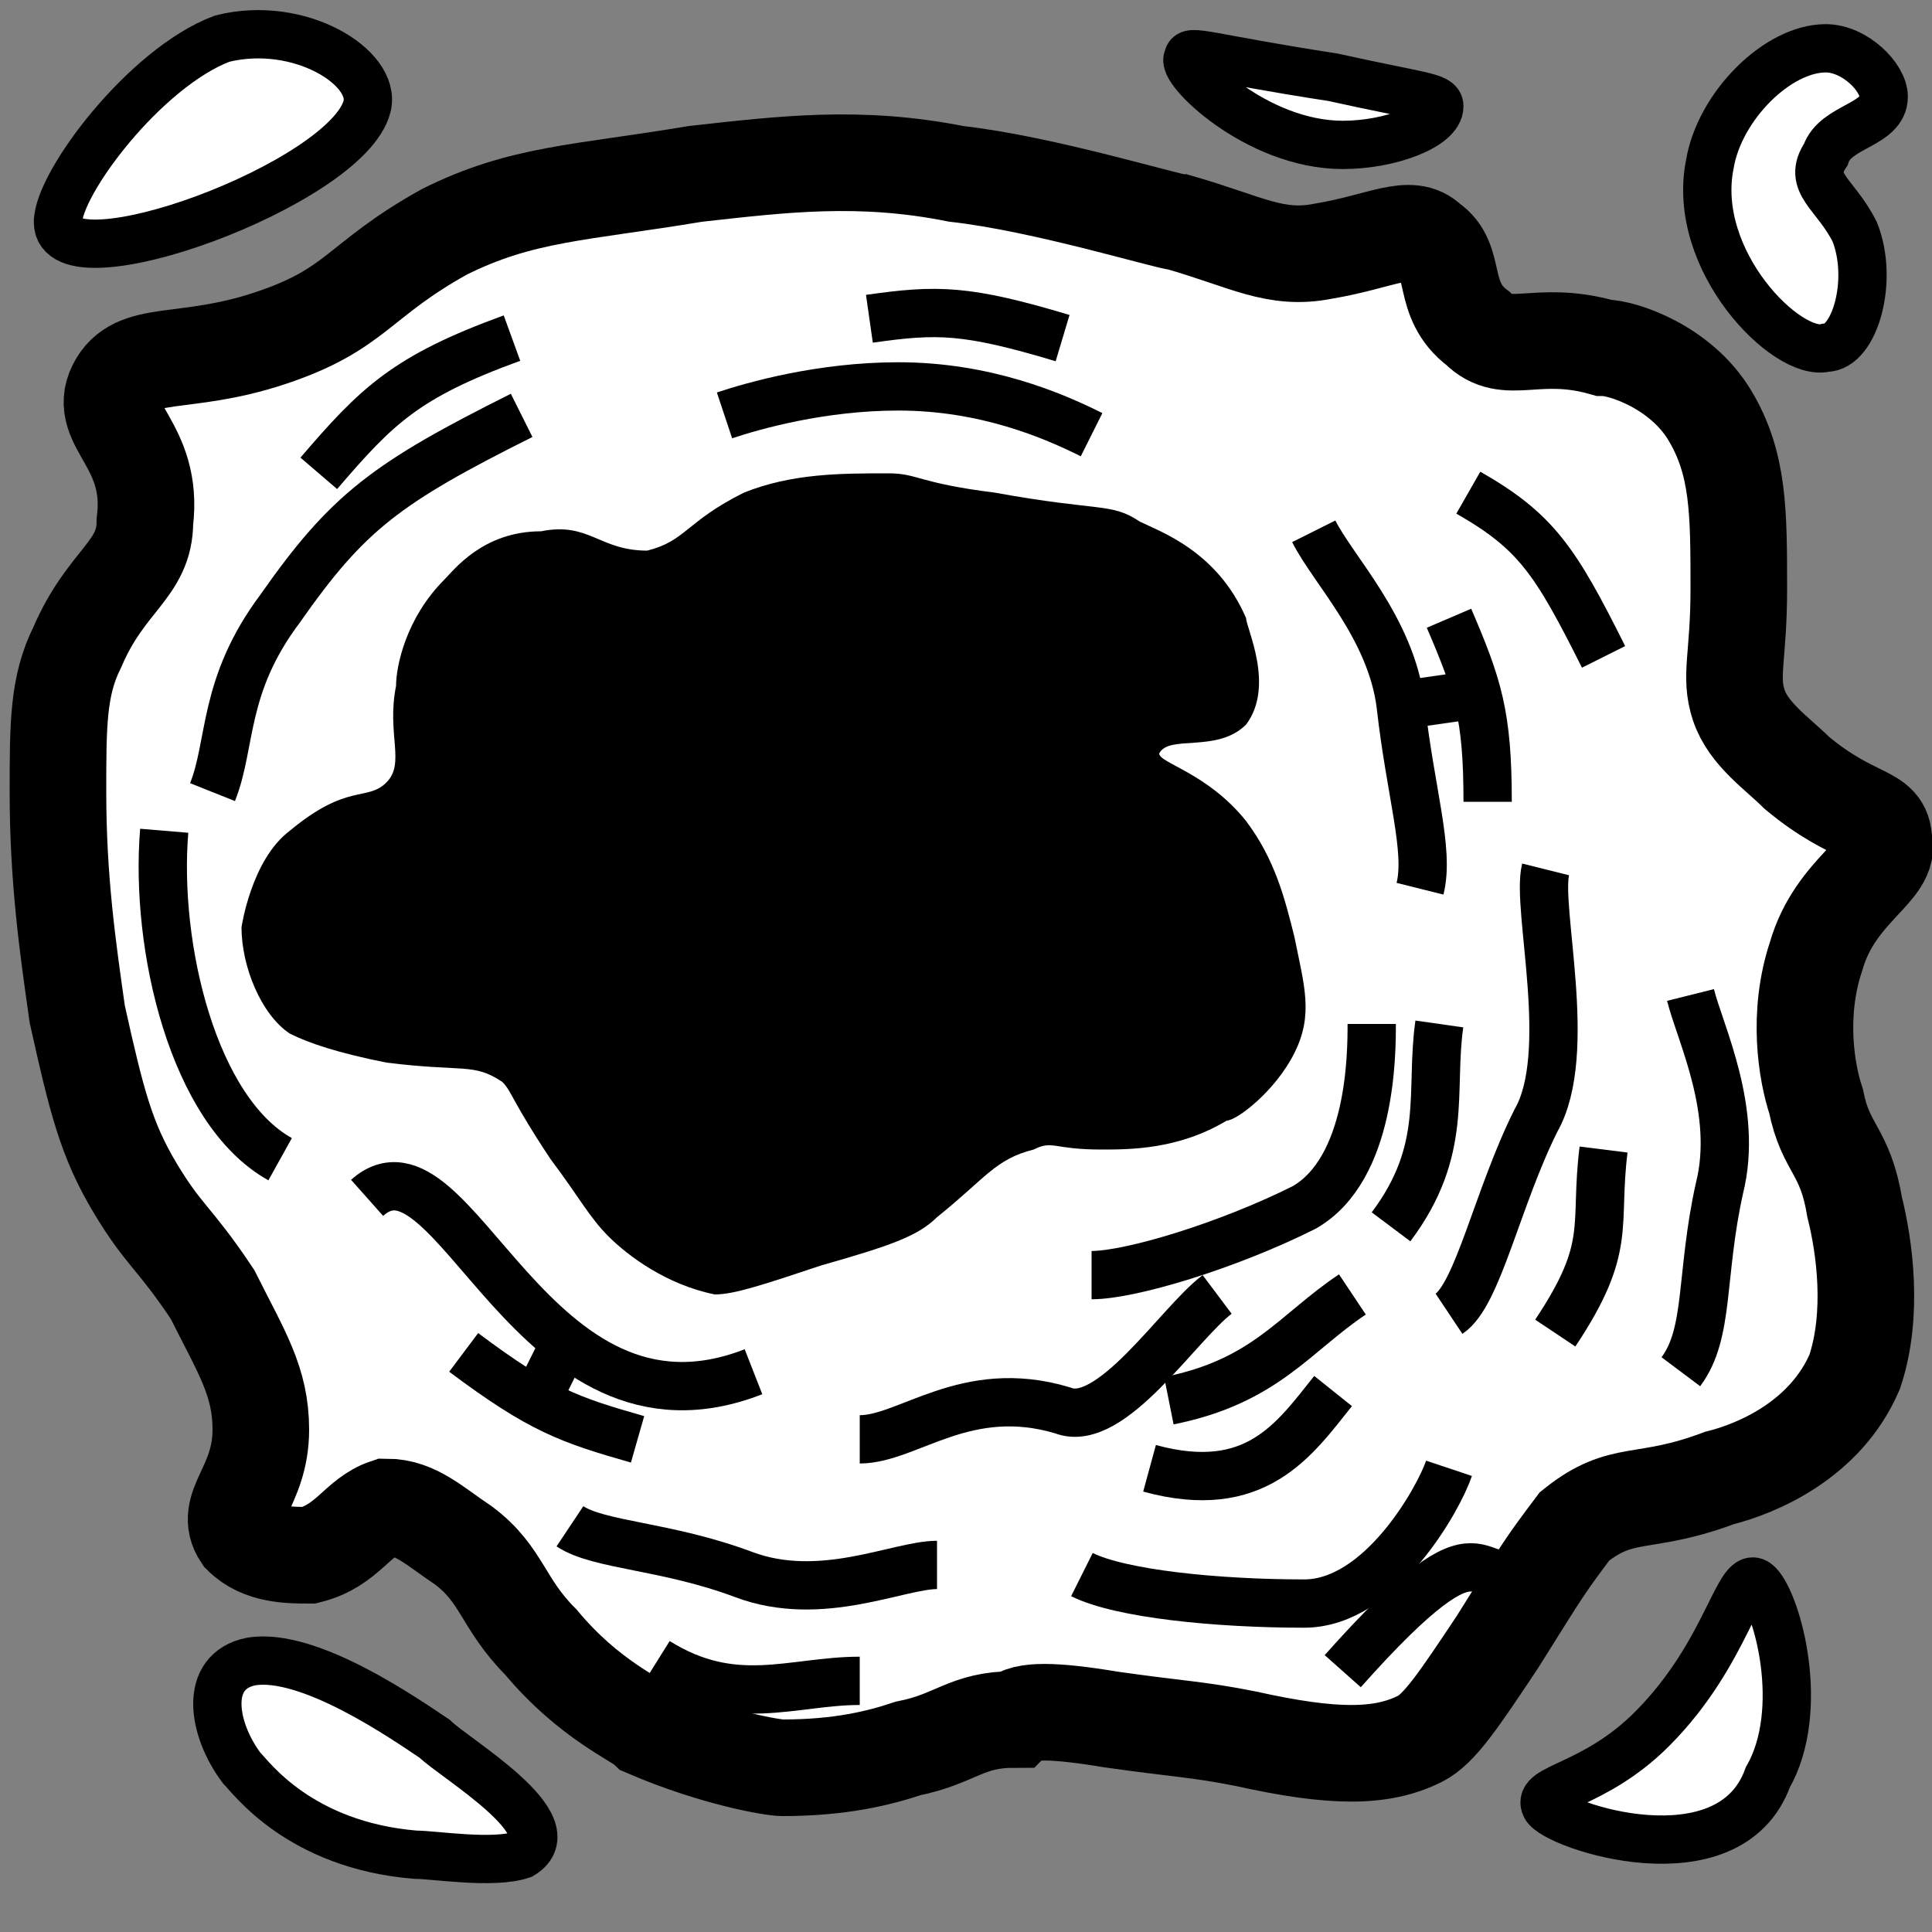 <?xml version="1.0" encoding="utf-8"?>
<!-- Generator: Adobe Illustrator 26.0.1, SVG Export Plug-In . SVG Version: 6.00 Build 0)  -->
<svg version="1.1" id="Layer_1" xmlns="http://www.w3.org/2000/svg" xmlns:xlink="http://www.w3.org/1999/xlink" x="-12px" y="-5px"
	 viewBox="0 0 20 20" style="enable-background:new 0 0 20 20;" height="24" width="24" xml:space="preserve">
<rect x="0" y="0" width="20" height="20" fill="#808080" stroke="none"/>
<style type="text/css">
	.st0{fill:#FFFFFF;stroke:#000000;stroke-miterlimit:10;}
	.st1{fill:none;stroke:#000000;stroke-width:0.5;stroke-miterlimit:10;}
	.st2{fill:#FFFFFF;stroke:#000000;stroke-width:0.5;stroke-miterlimit:10;}
</style>
<path class="st0" d="M1.2,4c0.2-0.4,0.7-0.2,1.6-0.5c0.9-0.3,0.9-0.6,1.8-1.1C5.4,2,6,2,7.2,1.8c0.9-0.1,1.7-0.2,2.7,0
	c0.9,0.1,2.2,0.5,2.3,0.5c0.7,0.2,1,0.4,1.5,0.3c0.6-0.1,0.9-0.3,1.1-0.1c0.3,0.2,0.1,0.6,0.5,0.9c0.3,0.3,0.6,0,1.3,0.2
	c0.2,0,0.8,0.2,1.1,0.7c0.3,0.5,0.3,1,0.3,1.8c0,0.7-0.1,0.9,0,1.2c0.1,0.3,0.4,0.5,0.6,0.7c0.6,0.5,0.9,0.4,0.9,0.7
	c0.1,0.3-0.5,0.5-0.7,1.2c-0.2,0.6-0.1,1.2,0,1.5c0.1,0.5,0.3,0.5,0.4,1.1c0.1,0.4,0.2,1.1,0,1.7c-0.3,0.7-1,1-1.4,1.1
	c-0.8,0.3-1,0.1-1.5,0.5C16,16.2,16,16.2,15.5,17c-0.4,0.6-0.6,0.9-0.8,1c-0.4,0.2-0.9,0.2-1.8,0c-0.5-0.1-0.7-0.1-1.4-0.2
	c-0.6-0.1-0.9-0.1-1,0C10,17.8,9.9,18,9.4,18.1c-0.3,0.1-0.7,0.2-1.3,0.2c-0.1,0-0.7-0.1-1.4-0.4c-0.1-0.1-0.6-0.3-1.1-0.9
	c-0.4-0.4-0.4-0.7-0.8-1c-0.3-0.2-0.5-0.4-0.8-0.4c-0.3,0.1-0.4,0.4-0.8,0.5c-0.2,0-0.5,0-0.7-0.2c-0.2-0.3,0.2-0.5,0.2-1.1
	c0-0.5-0.2-0.8-0.5-1.4c-0.4-0.6-0.5-0.6-0.8-1.1c-0.3-0.5-0.4-0.9-0.6-1.8C0.7,9.8,0.6,9.1,0.6,8.2c0-0.7,0-1.1,0.2-1.5
	c0.3-0.7,0.7-0.8,0.7-1.3C1.6,4.6,1,4.4,1.2,4z"/>
<path class="st" d="M4.6,6c0.1-0.1,0.4-0.5,1-0.5c0.5-0.1,0.6,0.2,1.1,0.2c0.4-0.1,0.4-0.3,1-0.6c0.5-0.2,1-0.2,1.5-0.2
	c0.3,0,0.3,0.1,1.1,0.2c1.1,0.2,1.2,0.1,1.5,0.3c0.2,0.1,0.8,0.3,1.1,1c0,0.1,0.3,0.7,0,1.1c-0.3,0.3-0.8,0.1-0.9,0.3
	c0,0.1,0.5,0.2,0.9,0.7c0.3,0.4,0.4,0.8,0.5,1.2c0.1,0.5,0.2,0.8,0,1.2c-0.2,0.4-0.6,0.7-0.7,0.7c-0.5,0.3-1,0.3-1.3,0.3
	c-0.5,0-0.5-0.1-0.7,0c-0.4,0.1-0.5,0.3-1,0.7c-0.2,0.2-0.5,0.3-1.2,0.5c-0.6,0.2-0.9,0.3-1.1,0.3c-0.5-0.1-0.9-0.4-1.1-0.6
	c-0.2-0.2-0.3-0.4-0.6-0.8c-0.4-0.6-0.4-0.7-0.5-0.8c-0.3-0.2-0.4-0.1-1.2-0.2c-0.5-0.1-0.8-0.2-1-0.3c-0.3-0.2-0.5-0.7-0.5-1.1
	c0,0,0.1-0.7,0.5-1C3.6,8.1,3.8,8.3,4,8.1c0.2-0.2,0-0.5,0.1-1C4.1,6.9,4.2,6.4,4.6,6z"/>
<path class="st1" d="M7.5,4.3C7.8,4.2,8.5,4,9.3,4c0.9,0,1.6,0.3,2,0.5"/>
<path class="st1" d="M2.2,8.2c0.2-0.5,0.1-1.1,0.7-1.9C3.6,5.3,4,5,5.4,4.3"/>
<path class="st1" d="M3.3,4.9c0.6-0.7,0.9-1,2-1.4"/>
<path class="st1" d="M2.9,12C2,11.5,1.6,9.8,1.7,8.6"/>
<path class="st1" d="M9,3.3c0.7-0.1,1-0.1,2,0.2"/>
<path class="st1" d="M13.6,5.5c0.2,0.4,0.8,1,0.9,1.8c0.1,0.9,0.3,1.5,0.2,1.9"/>
<path class="st1" d="M15,6.4c0.3,0.7,0.4,1,0.4,1.9"/>
<path class="st1" d="M15.2,5.1c0.7,0.4,0.9,0.7,1.4,1.7"/>
<path class="st1" d="M7.8,14.2c-2.3,0.9-3.1-2.6-4-1.8"/>
<path class="st1" d="M6.6,14.9c-0.7-0.2-1-0.3-1.8-0.9"/>
<path class="st1" d="M14.2,10.6c0,0.3,0,1.5-0.7,1.9c-0.8,0.4-1.8,0.7-2.2,0.7"/>
<path class="st1" d="M14.9,10.6c-0.1,0.7,0.1,1.3-0.5,2.1"/>
<path class="st1" d="M16,9c-0.1,0.4,0.3,1.9-0.1,2.6c-0.4,0.8-0.6,1.8-0.9,2"/>
<path class="st1" d="M16.6,11.9c-0.1,0.8,0.1,1-0.5,1.9"/>
<path class="st1" d="M17.5,10.3c0.1,0.4,0.5,1.2,0.3,2c-0.2,0.9-0.1,1.5-0.4,1.9"/>
<path class="st1" d="M12.6,13.4c-0.4,0.3-1.1,1.4-1.6,1.2c-1-0.3-1.6,0.3-2.1,0.3"/>
<path class="st1" d="M14,13.4c-0.6,0.4-0.9,0.9-1.9,1.1"/>
<path class="st1" d="M13.8,14.4c-0.4,0.5-0.8,1.1-1.9,0.8"/>
<path class="st1" d="M9.7,16.2c-0.4,0-1.2,0.4-2,0.1C6.9,16,6.2,16,5.9,15.8"/>
<path class="st1" d="M8.9,17.4c-0.7,0-1.3,0.3-2.1-0.2"/>
<path class="st1" d="M15,15.2c-0.1,0.3-0.7,1.4-1.5,1.4c-0.9,0-1.9-0.1-2.3-0.3"/>
<path class="st1" d="M15.8,16.2c-0.6,0.4-0.3-0.7-1.9,1.1"/>
<line class="st1" x1="5.5" y1="14.6" x2="5.8" y2="14"/>
<line class="st1" x1="14.5" y1="7.3" x2="15.2" y2="7.2"/>
<path class="st2" d="M12.3,0.6c0-0.1,0.2,0,1.5,0.2C14.7,1,14.9,1,14.9,1.1c0,0.2-0.5,0.4-1,0.4C13,1.5,12.2,0.7,12.3,0.6z"/>
<path class="st2" d="M18.9,0.5c-0.5,0-1.1,0.6-1.2,1.2c-0.2,1,0.8,2,1.2,1.9c0.3,0,0.5-0.7,0.3-1.2C19,2,18.7,1.9,18.9,1.6
	C19,1.3,19.5,1.3,19.5,1C19.5,0.8,19.2,0.5,18.9,0.5z"/>
<path class="st2" d="M16,18.7c-0.1-0.2,0.5-0.2,1.1-0.8c0.8-0.8,0.9-1.7,1.1-1.5c0.2,0.2,0.5,1.3,0.1,2C17.9,19.5,16.1,18.9,16,18.7
	z"/>
<path class="st2" d="M2.6,17.2c-0.5,0.1-0.4,0.7-0.1,1.1c0.1,0.1,0.6,0.8,1.8,0.9c0.2,0,0.8,0.1,1.1,0c0.5-0.3-0.7-1-0.9-1.2
	C4.2,17.8,3.2,17.1,2.6,17.2z"/>
<path class="st2" d="M3.8,1.1c0.1-0.4-0.7-0.9-1.5-0.7C1.5,0.7,0.6,1.9,0.6,2.3C0.6,3,3.6,1.9,3.8,1.1z"/>
</svg>
